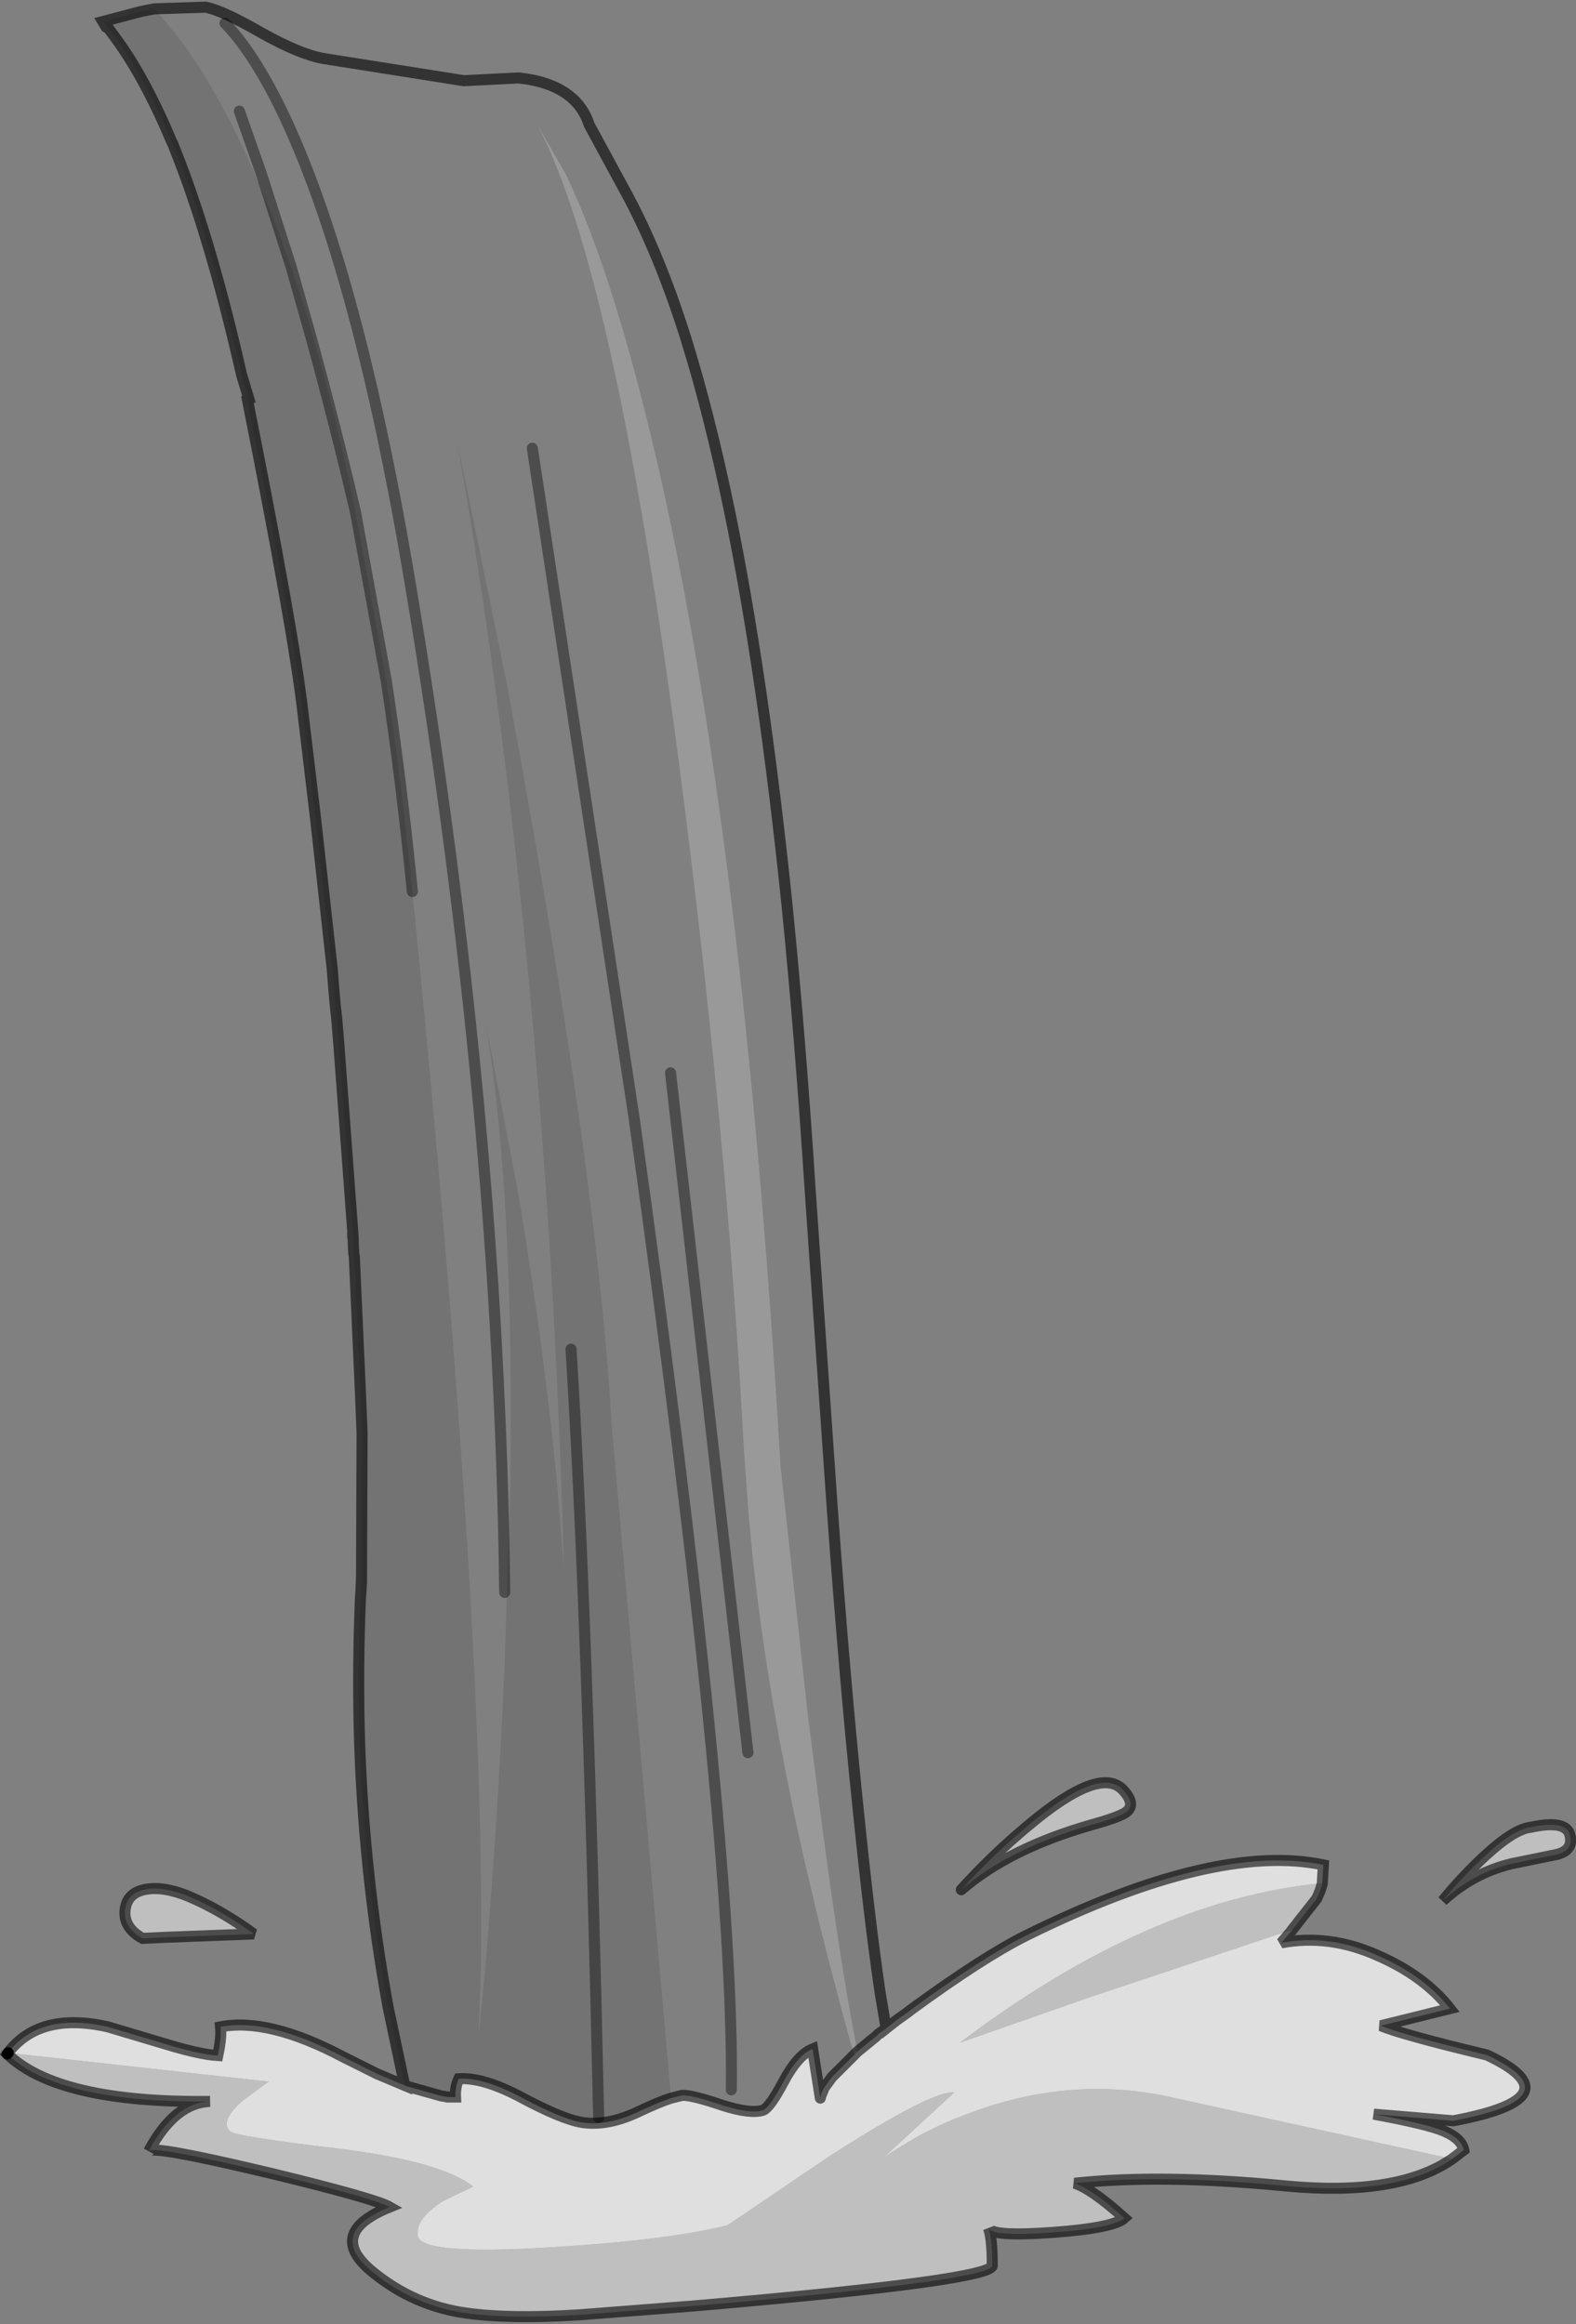 <?xml version="1.0" encoding="UTF-8" standalone="no"?>
<svg xmlns:xlink="http://www.w3.org/1999/xlink" height="210.25px" width="142.55px" xmlns="http://www.w3.org/2000/svg">
  <rect width="100%" height="100%" fill="#808080" stroke="none"/>
  <g transform="matrix(1.0, 0.0, 0.0, 1.0, 63.45, 82.1)">
    <path d="M-49.5 -81.3 L-44.85 -81.45 Q-43.3 -81.15 -39.75 -79.1 -36.25 -77.15 -34.15 -76.8 L-21.5 -74.8 -16.55 -75.05 Q-13.7 -74.75 -12.05 -73.5 -10.7 -72.5 -10.15 -70.8 L-6.95 -64.9 Q-3.85 -59.25 -1.4 -51.45 0.7 -44.7 2.5 -36.05 5.6 -21.0 7.75 -0.1 8.95 11.9 9.85 25.85 L11.85 54.65 Q12.95 69.75 14.1 80.85 15.15 91.3 16.15 98.1 L16.7 101.4 16.0 101.9 15.75 102.15 14.1 103.5 Q12.5 95.3 10.75 81.85 L9.65 73.3 7.15 50.55 Q3.4 -13.65 -6.1 -48.65 -9.05 -59.55 -12.25 -66.3 L-14.85 -70.8 Q-7.85 -57.7 -2.0 -12.8 2.3 20.2 3.85 49.2 L4.2 54.05 Q5.25 67.4 8.6 83.0 10.75 92.9 13.8 103.8 L11.8 105.8 11.1 106.75 10.75 107.6 10.75 107.7 10.05 103.25 Q8.7 103.8 7.4 106.25 6.15 108.6 5.55 108.8 4.4 109.15 1.9 108.35 -0.9 107.4 -1.75 107.45 L-2.75 107.7 -8.15 46.55 Q-9.4 24.05 -17.55 -19.95 L-22.1 -42.2 Q-14.5 1.3 -12.65 52.8 L-12.45 59.8 -13.0 52.8 Q-14.2 40.0 -16.6 25.7 L-19.5 10.55 Q-16.9 26.35 -17.3 52.45 L-17.8 68.45 Q-18.5 84.1 -19.65 96.9 L-20.15 101.85 -19.95 96.15 Q-19.7 79.4 -21.55 52.15 -23.1 29.1 -26.15 -1.45 -27.15 -11.5 -28.5 -20.45 L-31.3 -35.8 Q-33.8 -48.15 -37.1 -57.9 L-37.65 -59.4 Q-41.4 -69.8 -45.65 -76.35 -47.55 -79.2 -49.5 -81.3" fill="#ffffff" fill-opacity="0.0" fill-rule="evenodd" stroke="none"/>
    <path d="M-26.85 106.55 L-28.35 99.45 Q-30.6 87.15 -30.95 74.6 -31.1 68.6 -30.85 62.55 L-30.8 61.8 -30.75 61.0 -30.75 60.55 -30.7 47.5 -30.85 43.85 -31.4 31.6 -31.45 31.3 -31.5 30.4 -31.5 30.05 -31.55 29.2 -32.8 12.4 -33.0 9.95 -33.1 9.1 -33.15 8.6 -33.3 6.85 -33.4 5.55 -34.9 -8.0 -36.05 -17.65 Q-36.9 -25.05 -41.15 -46.35 L-40.8 -45.55 -41.6 -48.2 Q-44.4 -60.55 -47.65 -68.65 L-47.8 -69.05 -47.95 -69.35 Q-50.35 -75.05 -52.95 -78.6 L-53.65 -79.55 -54.15 -80.15 -50.75 -81.05 -49.5 -81.3 Q-47.55 -79.2 -45.65 -76.35 -41.4 -69.8 -37.65 -59.4 L-37.1 -57.9 Q-33.8 -48.15 -31.3 -35.8 L-28.5 -20.45 Q-27.15 -11.5 -26.15 -1.45 -23.1 29.1 -21.55 52.15 -19.7 79.4 -19.95 96.15 L-20.15 101.85 -19.65 96.9 Q-18.5 84.1 -17.8 68.45 L-17.3 52.45 Q-16.9 26.35 -19.5 10.55 L-16.6 25.7 Q-14.2 40.0 -13.0 52.8 L-12.45 59.8 -12.65 52.8 Q-14.5 1.3 -22.1 -42.2 L-17.55 -19.95 Q-9.4 24.05 -8.15 46.55 L-2.75 107.7 Q-3.85 108.05 -5.75 108.95 -8.5 110.25 -10.8 109.9 -12.65 109.6 -16.45 107.55 -19.8 105.8 -21.95 105.95 -22.3 106.7 -22.25 107.6 L-22.65 107.6 -23.0 107.6 -23.2 107.55 -23.55 107.5 -26.75 106.6 -26.85 106.55" fill="#000000" fill-opacity="0.102" fill-rule="evenodd" stroke="none"/>
    <path d="M13.8 103.8 Q10.75 92.9 8.6 83.0 5.25 67.4 4.2 54.05 L3.85 49.2 Q2.3 20.2 -2.0 -12.8 -7.85 -57.7 -14.85 -70.8 L-12.25 -66.3 Q-9.05 -59.55 -6.1 -48.65 3.4 -13.65 7.15 50.55 L9.65 73.3 10.75 81.85 Q12.5 95.3 14.1 103.5 L13.8 103.8" fill="#ffffff" fill-opacity="0.2" fill-rule="evenodd" stroke="none"/>
    <path d="M16.7 101.4 L17.65 100.65 18.7 99.9 18.95 99.7 Q25.45 94.95 29.35 93.0 46.45 84.55 56.25 86.6 L56.15 88.25 Q40.45 89.75 23.35 102.7 L34.75 98.7 53.45 92.45 53.35 92.6 52.45 93.65 Q56.75 92.85 61.05 94.75 65.35 96.6 67.7 99.6 L61.45 101.15 Q63.35 101.95 71.05 103.8 79.2 107.65 68.0 109.75 L60.8 109.15 Q65.7 110.05 67.2 110.7 L67.3 110.75 Q68.75 111.4 68.95 112.4 L67.9 113.2 42.85 107.7 Q33.5 105.5 24.0 109.15 21.0 110.25 18.4 111.85 17.05 112.65 16.35 113.2 L22.85 107.2 Q21.0 106.9 11.5 113.0 L2.35 119.2 Q-3.05 120.55 -13.7 121.2 -25.3 121.9 -25.65 120.2 -25.95 118.65 -23.35 117.0 L-20.65 115.7 Q-23.55 113.4 -32.95 112.25 -42.2 111.15 -42.65 110.7 -43.6 109.75 -41.45 107.9 L-39.15 106.2 -62.7 103.6 -62.8 103.7 Q-59.95 99.85 -53.7 101.25 L-48.5 102.8 Q-45.4 103.75 -43.75 103.85 -43.4 102.2 -43.5 101.25 -39.15 100.4 -32.35 104.0 L-31.95 104.2 -29.35 105.5 -26.85 106.55 -26.75 106.6 -23.55 107.5 -23.2 107.55 -23.0 107.6 -22.65 107.6 -22.25 107.6 Q-22.3 106.7 -21.95 105.95 -19.8 105.8 -16.45 107.55 -12.65 109.6 -10.8 109.9 -8.5 110.25 -5.75 108.95 -3.85 108.05 -2.75 107.7 L-1.75 107.45 Q-0.9 107.4 1.9 108.35 4.4 109.15 5.55 108.8 6.15 108.6 7.4 106.25 8.7 103.8 10.05 103.25 L10.75 107.7 Q10.8 107.25 11.1 106.75 L11.8 105.8 13.8 103.8 14.1 103.5 15.3 102.5 15.75 102.15 16.0 101.9 16.7 101.4" fill="#ffffff" fill-opacity="0.749" fill-rule="evenodd" stroke="none"/>
    <path d="M56.15 88.25 L56.15 88.3 55.95 88.95 55.65 89.65 53.45 92.45 34.75 98.7 23.35 102.7 Q40.45 89.75 56.15 88.25 M67.9 113.2 Q63.0 116.6 52.9 115.65 41.6 114.55 33.75 115.4 35.3 115.9 38.25 118.55 37.25 119.45 31.75 119.85 26.25 120.25 25.95 119.45 26.3 120.35 26.3 122.8 26.7 124.15 -0.7 126.5 L-11.0 127.3 Q-17.3 127.7 -21.25 127.15 -25.95 126.5 -29.65 123.5 -34.1 119.95 -28.2 117.55 -29.5 116.8 -38.75 114.55 L-39.6 114.35 Q-49.7 111.95 -50.0 112.5 -47.65 108.1 -44.45 108.0 -58.2 108.15 -62.8 103.7 L-62.7 103.6 -39.15 106.2 -41.45 107.9 Q-43.6 109.75 -42.65 110.7 -42.2 111.15 -32.95 112.25 -23.55 113.4 -20.65 115.7 L-23.35 117.0 Q-25.95 118.65 -25.65 120.2 -25.3 121.9 -13.7 121.2 -3.05 120.55 2.35 119.2 L11.5 113.0 Q21.0 106.9 22.85 107.2 L16.35 113.2 Q17.05 112.65 18.4 111.85 21.0 110.25 24.0 109.15 33.5 105.5 42.85 107.7 L67.9 113.2 M-52.15 90.85 Q-52.05 89.1 -50.2 88.8 -48.35 88.5 -45.7 89.75 -43.1 90.95 -40.5 92.85 L-48.45 93.15 -50.55 93.25 Q-52.2 92.35 -52.15 90.85 M23.5 88.85 Q26.35 85.7 29.6 83.0 36.1 77.55 38.15 79.85 39.3 81.1 38.45 81.8 37.9 82.25 35.2 83.0 27.75 85.15 23.5 88.85 M73.25 86.5 Q69.75 87.35 67.05 89.85 68.8 87.7 70.85 85.8 73.5 83.35 75.0 83.2 78.2 82.5 78.55 83.9 78.9 85.25 77.4 85.65 L73.25 86.5" fill="#ffffff" fill-opacity="0.498" fill-rule="evenodd" stroke="none"/>
    <path d="M-49.5 -81.3 L-44.85 -81.45 Q-43.3 -81.15 -39.75 -79.1 -36.25 -77.15 -34.15 -76.8 L-21.5 -74.8 -16.55 -75.05 Q-13.7 -74.75 -12.05 -73.5 -10.7 -72.5 -10.15 -70.8 L-6.95 -64.9 Q-3.85 -59.25 -1.4 -51.45 0.7 -44.7 2.5 -36.05 5.6 -21.0 7.75 -0.1 8.95 11.9 9.85 25.85 L11.85 54.65 Q12.95 69.75 14.1 80.85 15.15 91.3 16.15 98.1 L16.7 101.4 17.65 100.65 18.7 99.9 18.95 99.7 Q25.45 94.95 29.35 93.0 46.45 84.55 56.25 86.6 L56.15 88.25 56.15 88.3 55.95 88.95 55.65 89.65 53.45 92.45 53.35 92.6 52.45 93.65 Q56.75 92.85 61.05 94.75 65.35 96.6 67.7 99.6 L61.45 101.15 Q63.35 101.95 71.05 103.8 79.2 107.65 68.0 109.75 L60.8 109.15 Q65.7 110.05 67.2 110.7 L67.3 110.75 Q68.75 111.4 68.95 112.4 L67.9 113.2 Q63.0 116.6 52.9 115.65 41.6 114.55 33.75 115.4 35.3 115.9 38.25 118.55 37.25 119.45 31.75 119.85 26.25 120.25 25.95 119.45 26.3 120.35 26.3 122.8 26.7 124.15 -0.7 126.5 L-11.0 127.3 Q-17.3 127.7 -21.25 127.15 -25.95 126.5 -29.65 123.5 -34.1 119.95 -28.2 117.55 -29.5 116.8 -38.75 114.55 L-39.6 114.35 Q-49.7 111.95 -50.0 112.5 -47.65 108.1 -44.45 108.0 -58.2 108.15 -62.8 103.7 -59.95 99.85 -53.7 101.25 L-48.5 102.8 Q-45.4 103.75 -43.75 103.85 -43.4 102.2 -43.5 101.25 -39.15 100.4 -32.35 104.0 L-31.95 104.2 -29.35 105.5 -26.85 106.55 -28.35 99.45 Q-30.6 87.15 -30.95 74.6 -31.1 68.6 -30.85 62.55 L-30.8 61.8 -30.75 60.55 -30.7 47.5 -30.85 43.85 -31.4 31.6 -31.45 31.3 -31.5 30.4 -31.5 30.05 -31.55 29.75 -31.55 29.2 -32.8 12.4 -33.0 9.95 -33.1 9.1 -33.15 8.6 -33.3 6.85 -33.4 5.55 -34.9 -8.0 -36.05 -17.65 Q-36.9 -25.05 -41.15 -46.35 L-40.8 -45.55 -41.6 -48.2 Q-44.4 -60.55 -47.65 -68.65 L-47.8 -69.05 -47.95 -69.35 Q-50.35 -75.05 -52.95 -78.6 L-53.65 -79.55 -53.85 -79.65 -54.15 -80.15 -50.75 -81.05 -49.5 -81.3 M-2.75 107.7 L-1.75 107.45 Q-0.9 107.4 1.9 108.35 4.4 109.15 5.55 108.8 6.15 108.6 7.4 106.25 8.7 103.8 10.05 103.25 L10.75 107.7 10.75 107.6 11.1 106.75 11.8 105.8 13.8 103.8 14.1 103.5 15.75 102.15 16.0 101.9 16.7 101.4 M-53.65 -79.55 L-54.15 -80.15 M-31.55 29.2 L-31.5 30.05 M-52.15 90.85 Q-52.2 92.35 -50.55 93.25 L-48.45 93.15 -40.5 92.85 Q-43.1 90.95 -45.7 89.75 -48.35 88.5 -50.2 88.8 -52.05 89.1 -52.15 90.85 M-30.75 60.55 L-30.75 61.0 -30.8 61.8 M-26.85 106.55 L-26.75 106.6 -23.55 107.5 -23.2 107.55 -23.0 107.6 -22.65 107.6 -22.25 107.6 Q-22.3 106.7 -21.95 105.95 -19.8 105.8 -16.45 107.55 -12.65 109.6 -10.8 109.9 -8.5 110.25 -5.75 108.95 -3.85 108.05 -2.75 107.7 M23.5 88.85 Q26.35 85.7 29.6 83.0 36.1 77.55 38.15 79.85 39.3 81.1 38.45 81.8 37.9 82.25 35.2 83.0 27.75 85.15 23.5 88.85 M73.25 86.5 Q69.75 87.35 67.05 89.85 68.8 87.7 70.85 85.8 73.5 83.35 75.0 83.2 78.2 82.5 78.55 83.9 78.9 85.25 77.4 85.65 L73.25 86.5 M14.1 103.5 L15.3 102.5 15.75 102.15 M10.75 107.7 Q10.8 107.25 11.1 106.75" fill="none" stroke="#000000" stroke-linecap="round" stroke-linejoin="miter-clip" stroke-miterlimit="3.0" stroke-opacity="0.6" stroke-width="1.0"/>
    <path d="M-62.7 103.6 L-62.8 103.7" fill="none" stroke="#000000" stroke-linecap="round" stroke-linejoin="round" stroke-width="1.0"/>
    <path d="M-41.8 -72.05 L-39.85 -66.5 -37.1 -57.9 -35.25 -51.35 Q-33.1 -43.5 -31.3 -35.8 L-28.5 -20.45 Q-27.15 -11.5 -26.15 -1.45 M-43.1 -80.0 Q-40.85 -77.7 -38.55 -73.25 -31.3 -59.05 -26.3 -29.05 -18.3 18.95 -17.8 61.95 M-9.3 109.45 Q-10.3 63.95 -11.8 39.95 M-15.3 -41.55 L-6.1 19.0 Q3.0 84.15 2.7 106.95 M-2.8 14.95 L4.2 76.45" fill="none" stroke="#000000" stroke-linecap="round" stroke-linejoin="miter-clip" stroke-miterlimit="3.0" stroke-opacity="0.4" stroke-width="1.0"/>
  </g>
</svg>
